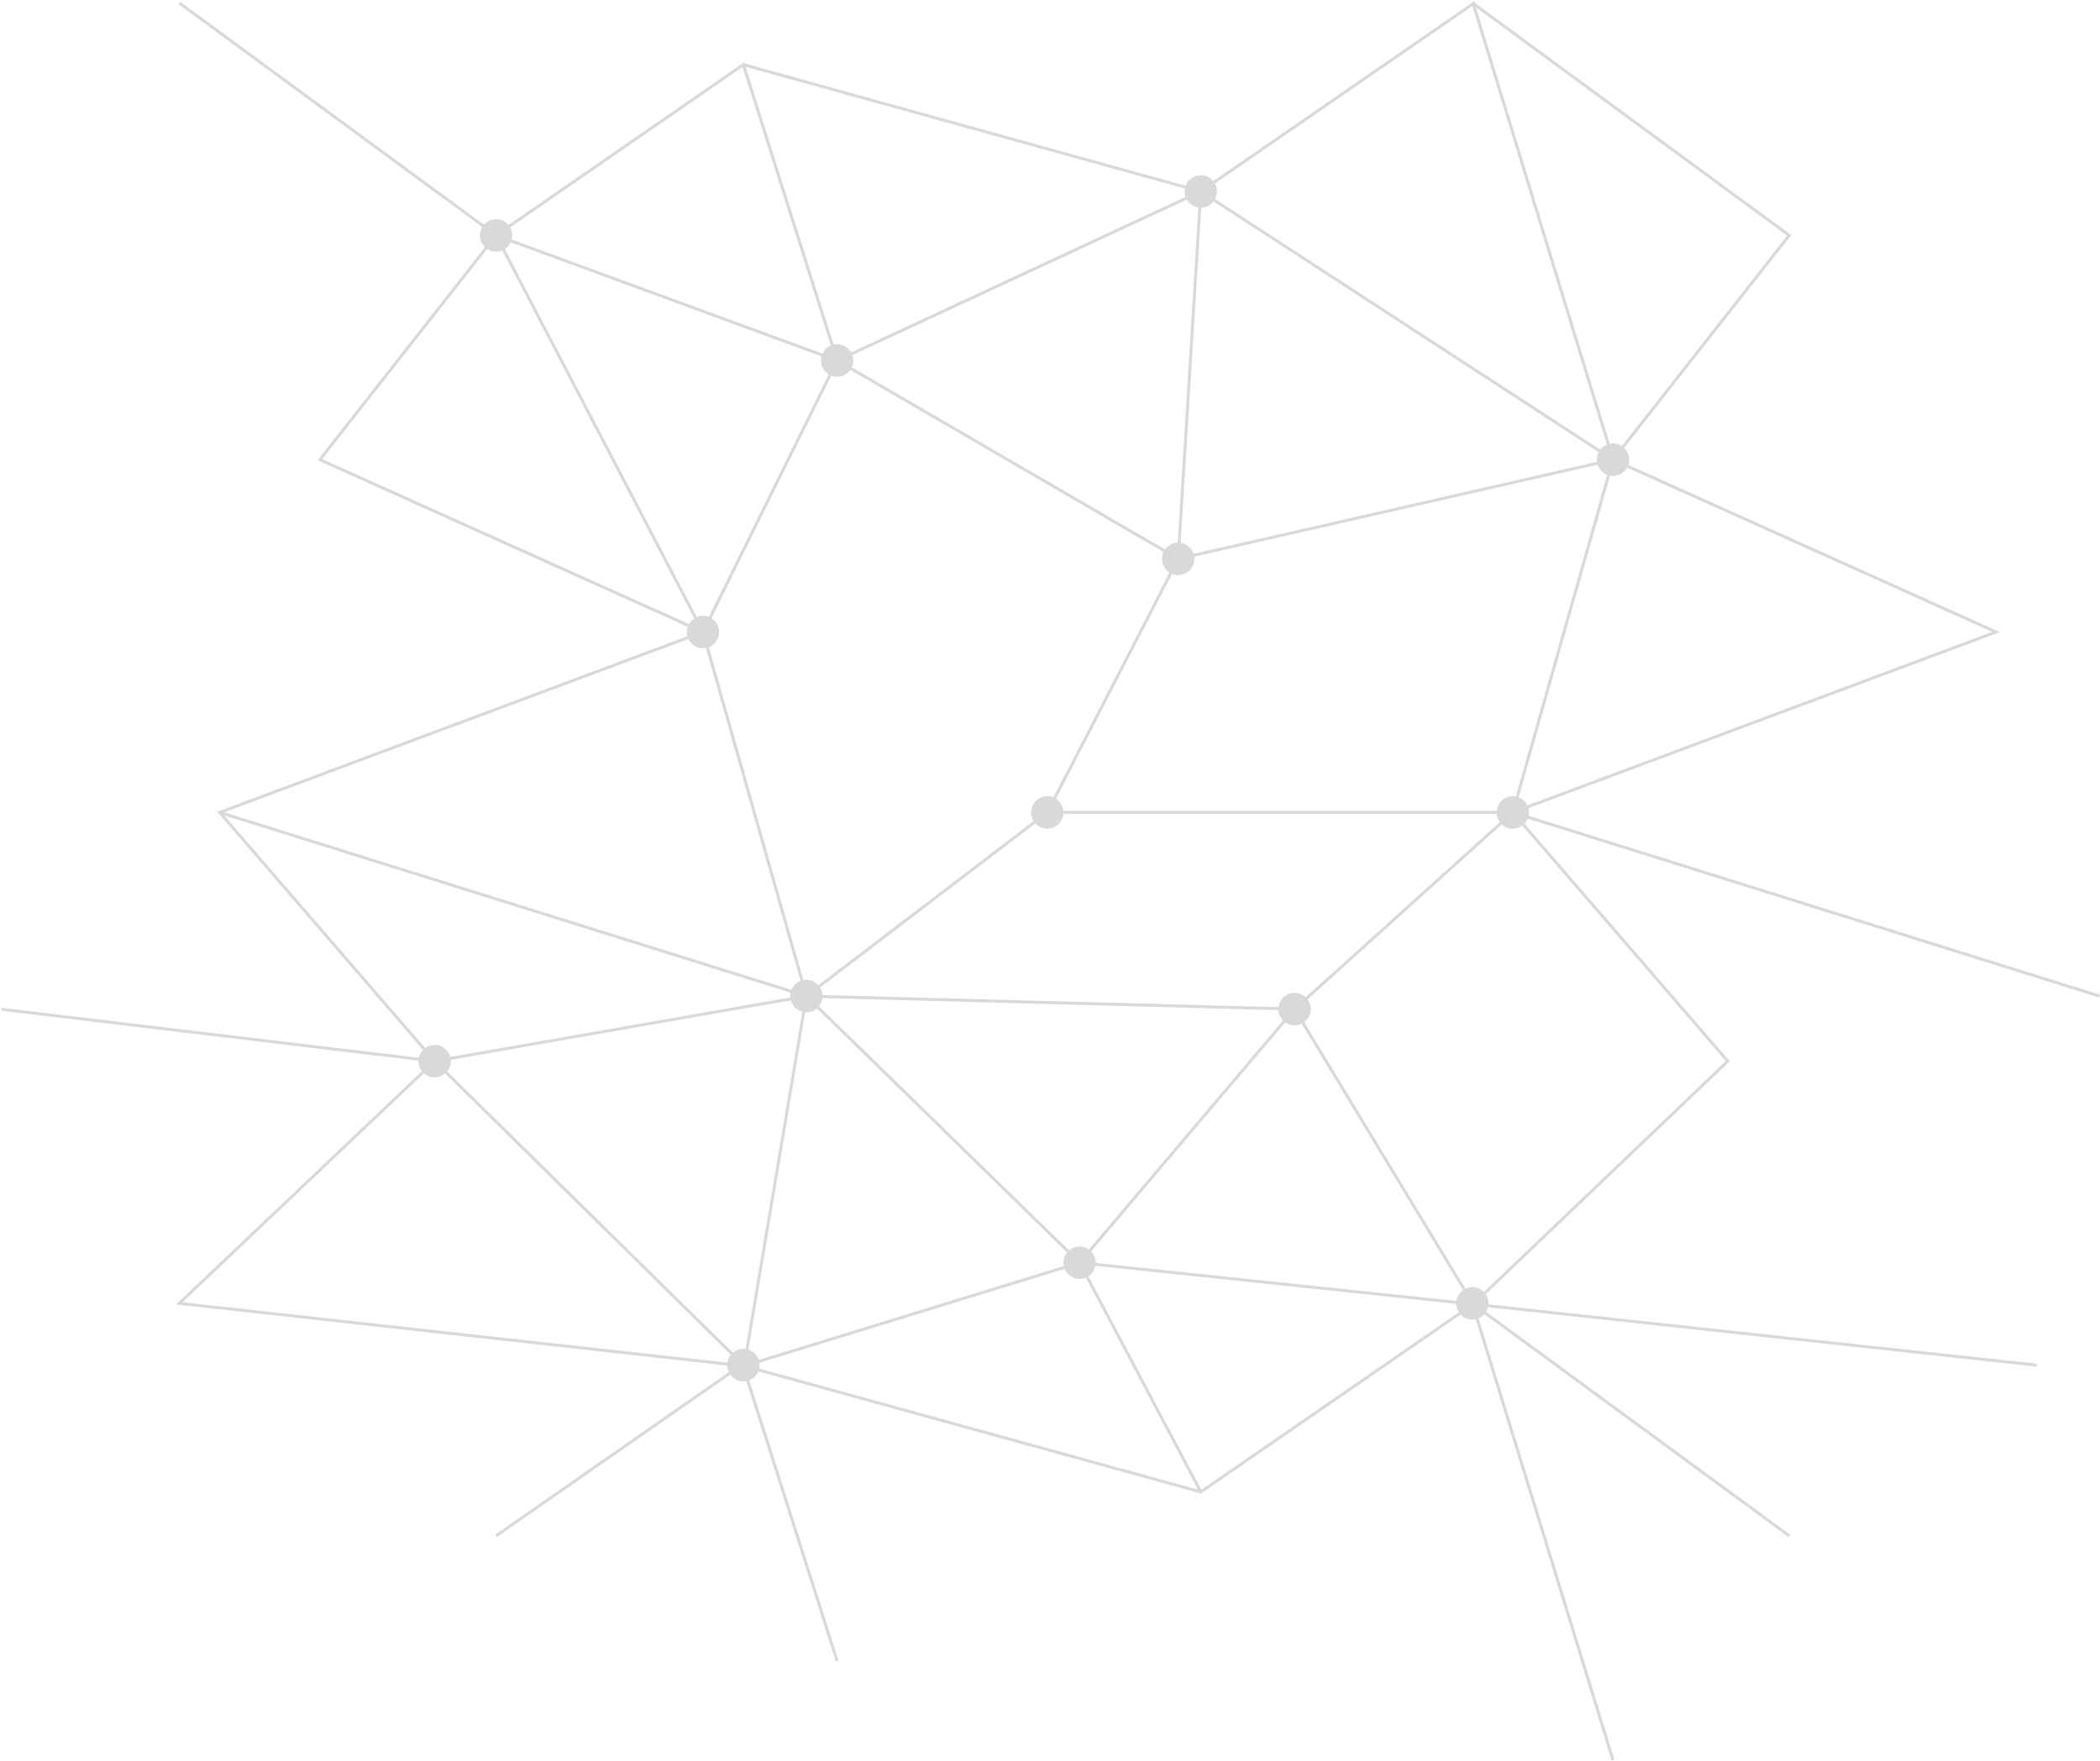 <svg width="1452" height="1218" viewBox="0 0 1452 1218" fill="none" xmlns="http://www.w3.org/2000/svg">
<path d="M300.526 733.903L1 698.039M123.94 2L342.996 162.771L578.817 249.341L814.638 386.502L1115.28 317.921M1115.28 317.921L830.285 132.416L1018.61 2.562L1115.28 317.921ZM1115.28 317.921L1380.16 437.094L1045.99 561.889L1194.63 733.903L1018.61 901.982L1237.1 1062.19" stroke="#D9D9D9" stroke-width="2.069"/>
<path d="M578.817 249.341L513.994 44.722L342.996 162.771L221.173 317.921L486.053 437.095L578.817 249.341ZM578.817 249.341L830.284 132.416L814.637 386.502L724.109 561.889L557.581 688.932L300.526 733.903L514.553 944.705L746.462 873.313L830.284 1031.84L1018.61 901.982L895.107 697.926L1045.99 561.889L1115.28 317.921L1237.1 162.771L1018.05 2" stroke="#D9D9D9" stroke-width="2.069"/>
<path d="M578.817 1148.76L513.435 943.58L342.996 1062.19M486.053 437.095L557.582 688.932M557.582 688.932L895.107 697.926L746.462 873.313M557.582 688.932L151.88 561.889M724.109 561.889L1045.99 561.889" stroke="#D9D9D9" stroke-width="2.069"/>
<path d="M1408.1 944.143L1018.61 901.982L746.462 873.313L557.582 688.932L514.553 944.705M514.553 944.705L123.939 901.42L300.526 733.903L151.88 561.889L486.053 437.094L342.996 162.771M514.553 944.705L830.285 1031.84M513.994 44.722L830.285 132.416M1115.28 1217.34L1018.05 901.42M1045.99 561.889L1451.69 688.932" stroke="#D9D9D9" stroke-width="2.069"/>
<path d="M300.525 722.66C294.353 722.66 289.349 727.694 289.349 733.903C289.349 740.112 294.353 745.146 300.525 745.146C306.698 745.146 311.701 740.112 311.701 733.903C311.701 727.694 306.698 722.66 300.525 722.66Z" fill="#D9D9D9"/>
<path d="M557.582 677.689C551.409 677.689 546.405 682.723 546.405 688.932C546.405 695.141 551.409 700.175 557.582 700.175C563.754 700.175 568.758 695.141 568.758 688.932C568.758 682.723 563.754 677.689 557.582 677.689Z" fill="#D9D9D9"/>
<path d="M486.053 425.852C479.881 425.852 474.877 430.885 474.877 437.095C474.877 443.304 479.881 448.337 486.053 448.337C492.226 448.337 497.229 443.304 497.229 437.095C497.229 430.885 492.226 425.852 486.053 425.852Z" fill="#D9D9D9"/>
<path d="M342.996 151.529C336.824 151.529 331.82 156.562 331.82 162.771C331.82 168.981 336.824 174.014 342.996 174.014C349.169 174.014 354.172 168.981 354.172 162.771C354.172 156.562 349.169 151.529 342.996 151.529Z" fill="#D9D9D9"/>
<path d="M578.817 238.098C572.644 238.098 567.64 243.131 567.64 249.34C567.64 255.55 572.644 260.583 578.817 260.583C584.989 260.583 589.993 255.55 589.993 249.34C589.993 243.131 584.989 238.098 578.817 238.098Z" fill="#D9D9D9"/>
<path d="M814.637 375.259C808.465 375.259 803.461 380.293 803.461 386.502C803.461 392.711 808.465 397.745 814.637 397.745C820.81 397.745 825.814 392.711 825.814 386.502C825.814 380.293 820.81 375.259 814.637 375.259Z" fill="#D9D9D9"/>
<path d="M830.285 121.173C824.112 121.173 819.108 126.207 819.108 132.416C819.108 138.625 824.112 143.659 830.285 143.659C836.457 143.659 841.461 138.625 841.461 132.416C841.461 126.207 836.457 121.173 830.285 121.173Z" fill="#D9D9D9"/>
<path d="M1115.28 306.679C1109.11 306.679 1104.11 311.712 1104.11 317.921C1104.11 324.13 1109.11 329.164 1115.28 329.164C1121.45 329.164 1126.46 324.13 1126.46 317.921C1126.46 311.712 1121.45 306.679 1115.28 306.679Z" fill="#D9D9D9"/>
<path d="M1045.99 550.646C1039.82 550.646 1034.81 555.68 1034.81 561.889C1034.81 568.098 1039.82 573.132 1045.99 573.132C1052.16 573.132 1057.16 568.098 1057.16 561.889C1057.16 555.68 1052.16 550.646 1045.99 550.646Z" fill="#D9D9D9"/>
<path d="M1018.05 890.177C1011.87 890.177 1006.87 895.211 1006.87 901.42C1006.87 907.629 1011.87 912.663 1018.05 912.663C1024.22 912.663 1029.22 907.629 1029.22 901.42C1029.22 895.211 1024.22 890.177 1018.05 890.177Z" fill="#D9D9D9"/>
<path d="M746.462 862.07C740.289 862.07 735.285 867.104 735.285 873.313C735.285 879.522 740.289 884.556 746.462 884.556C752.634 884.556 757.638 879.522 757.638 873.313C757.638 867.104 752.634 862.07 746.462 862.07Z" fill="#D9D9D9"/>
<path d="M513.993 932.9C507.821 932.9 502.817 937.933 502.817 944.143C502.817 950.352 507.821 955.385 513.993 955.385C520.166 955.385 525.17 950.352 525.17 944.143C525.17 937.933 520.166 932.9 513.993 932.9Z" fill="#D9D9D9"/>
<path d="M895.107 686.684C888.935 686.684 883.931 691.717 883.931 697.926C883.931 704.135 888.935 709.169 895.107 709.169C901.28 709.169 906.284 704.135 906.284 697.926C906.284 691.717 901.28 686.684 895.107 686.684Z" fill="#D9D9D9"/>
<path d="M724.11 550.646C717.937 550.646 712.933 555.68 712.933 561.889C712.933 568.098 717.937 573.132 724.11 573.132C730.282 573.132 735.286 568.098 735.286 561.889C735.286 555.68 730.282 550.646 724.11 550.646Z" fill="#D9D9D9"/>
</svg>
